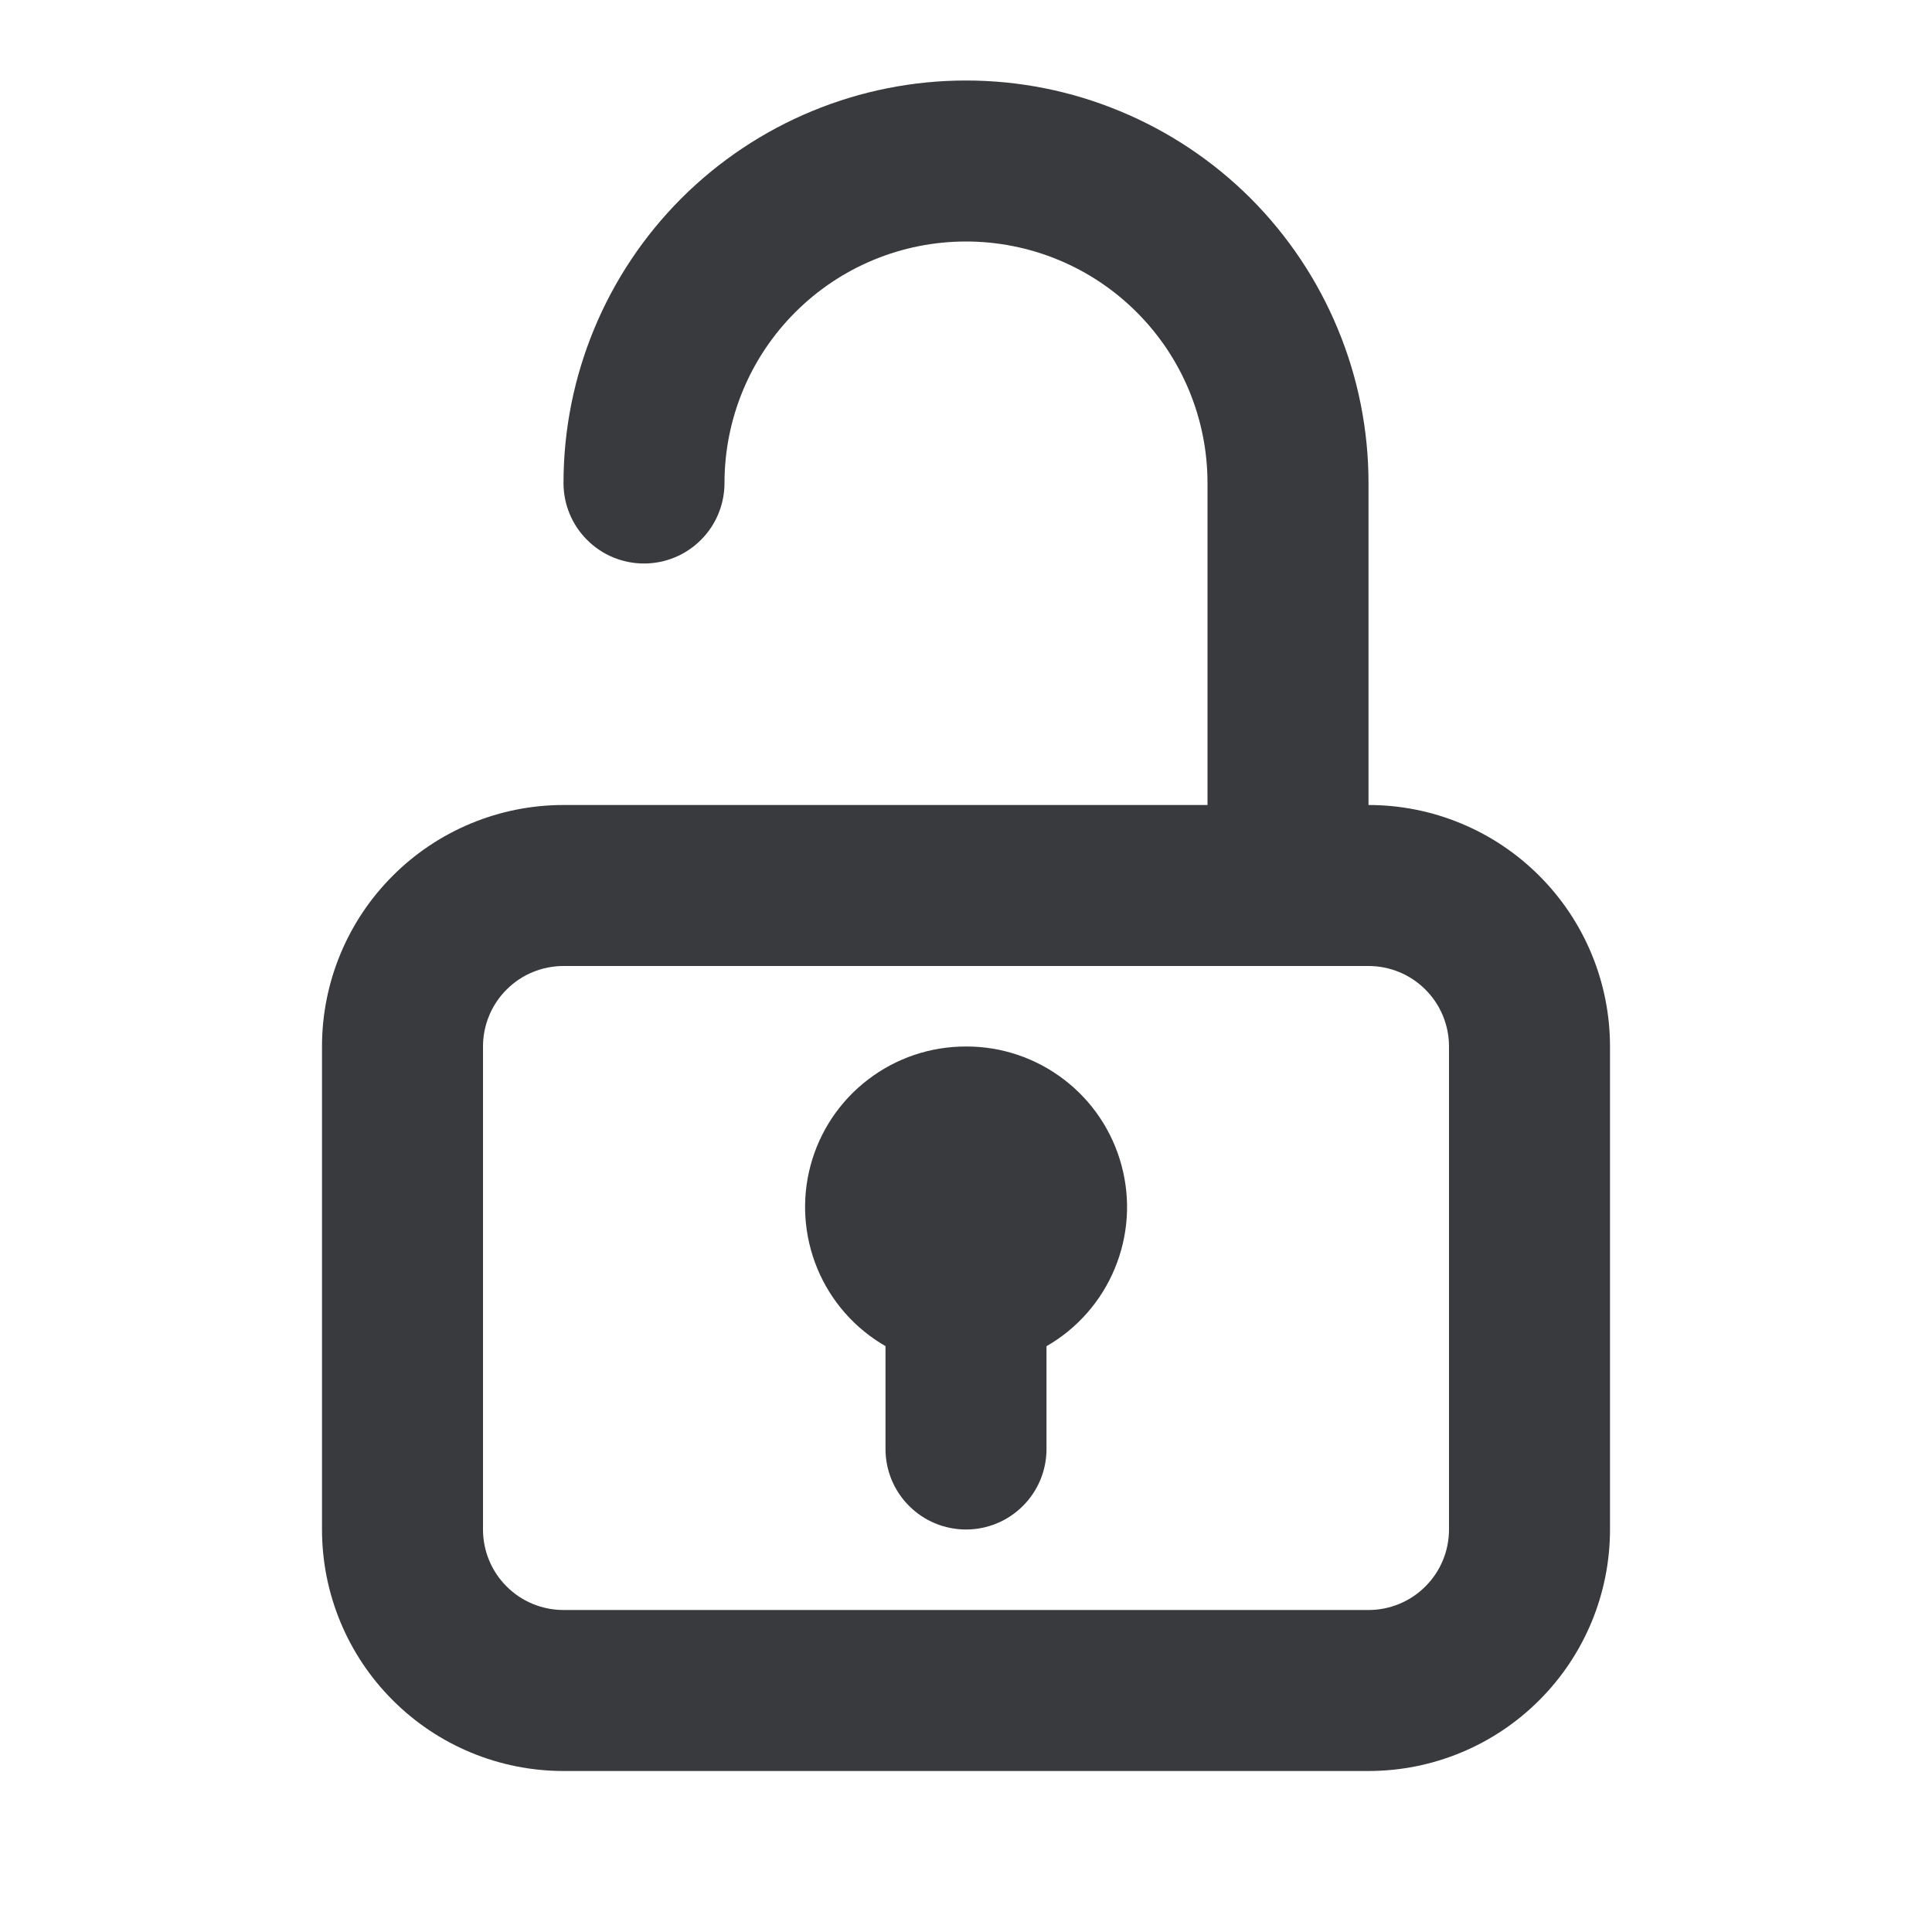 <svg width="24" height="24" viewBox="0 0 24 24" fill="none" xmlns="http://www.w3.org/2000/svg">
<g id="unlock">
<path id="Vector" d="M17 10V6C17 5.343 16.871 4.693 16.619 4.087C16.368 3.48 16 2.929 15.536 2.464C15.071 2 14.52 1.632 13.913 1.381C13.307 1.129 12.657 1 12 1C10.674 1 9.402 1.527 8.464 2.464C7.527 3.402 7 4.674 7 6C7 6.265 7.105 6.52 7.293 6.707C7.48 6.895 7.735 7 8 7C8.265 7 8.52 6.895 8.707 6.707C8.895 6.52 9 6.265 9 6C9 5.204 9.316 4.441 9.879 3.879C10.441 3.316 11.204 3 12 3C12.796 3 13.559 3.316 14.121 3.879C14.684 4.441 15 5.204 15 6V10H7C6.204 10 5.441 10.316 4.879 10.879C4.316 11.441 4 12.204 4 13V19C4 19.796 4.316 20.559 4.879 21.121C5.441 21.684 6.204 22 7 22H17C17.796 22 18.559 21.684 19.121 21.121C19.684 20.559 20 19.796 20 19V13C20 12.204 19.684 11.441 19.121 10.879C18.559 10.316 17.796 10 17 10ZM18 19C18 19.265 17.895 19.52 17.707 19.707C17.52 19.895 17.265 20 17 20H7C6.735 20 6.48 19.895 6.293 19.707C6.105 19.52 6 19.265 6 19V13C6 12.735 6.105 12.48 6.293 12.293C6.48 12.105 6.735 12 7 12H17C17.265 12 17.52 12.105 17.707 12.293C17.895 12.48 18 12.735 18 13V19Z" fill="#393A3D"/>
<path id="Vector_2" d="M12 13C11.56 12.999 11.133 13.143 10.784 13.41C10.434 13.677 10.183 14.052 10.069 14.477C9.955 14.901 9.985 15.351 10.153 15.758C10.321 16.164 10.619 16.503 11 16.722V18C11 18.265 11.105 18.52 11.293 18.707C11.48 18.895 11.735 19 12 19C12.265 19 12.52 18.895 12.707 18.707C12.895 18.52 13 18.265 13 18V16.723C13.381 16.504 13.68 16.165 13.848 15.758C14.017 15.352 14.047 14.902 13.932 14.477C13.818 14.052 13.567 13.677 13.217 13.41C12.868 13.143 12.44 12.998 12 13Z" fill="#393A3D"/>
</g>
</svg>
